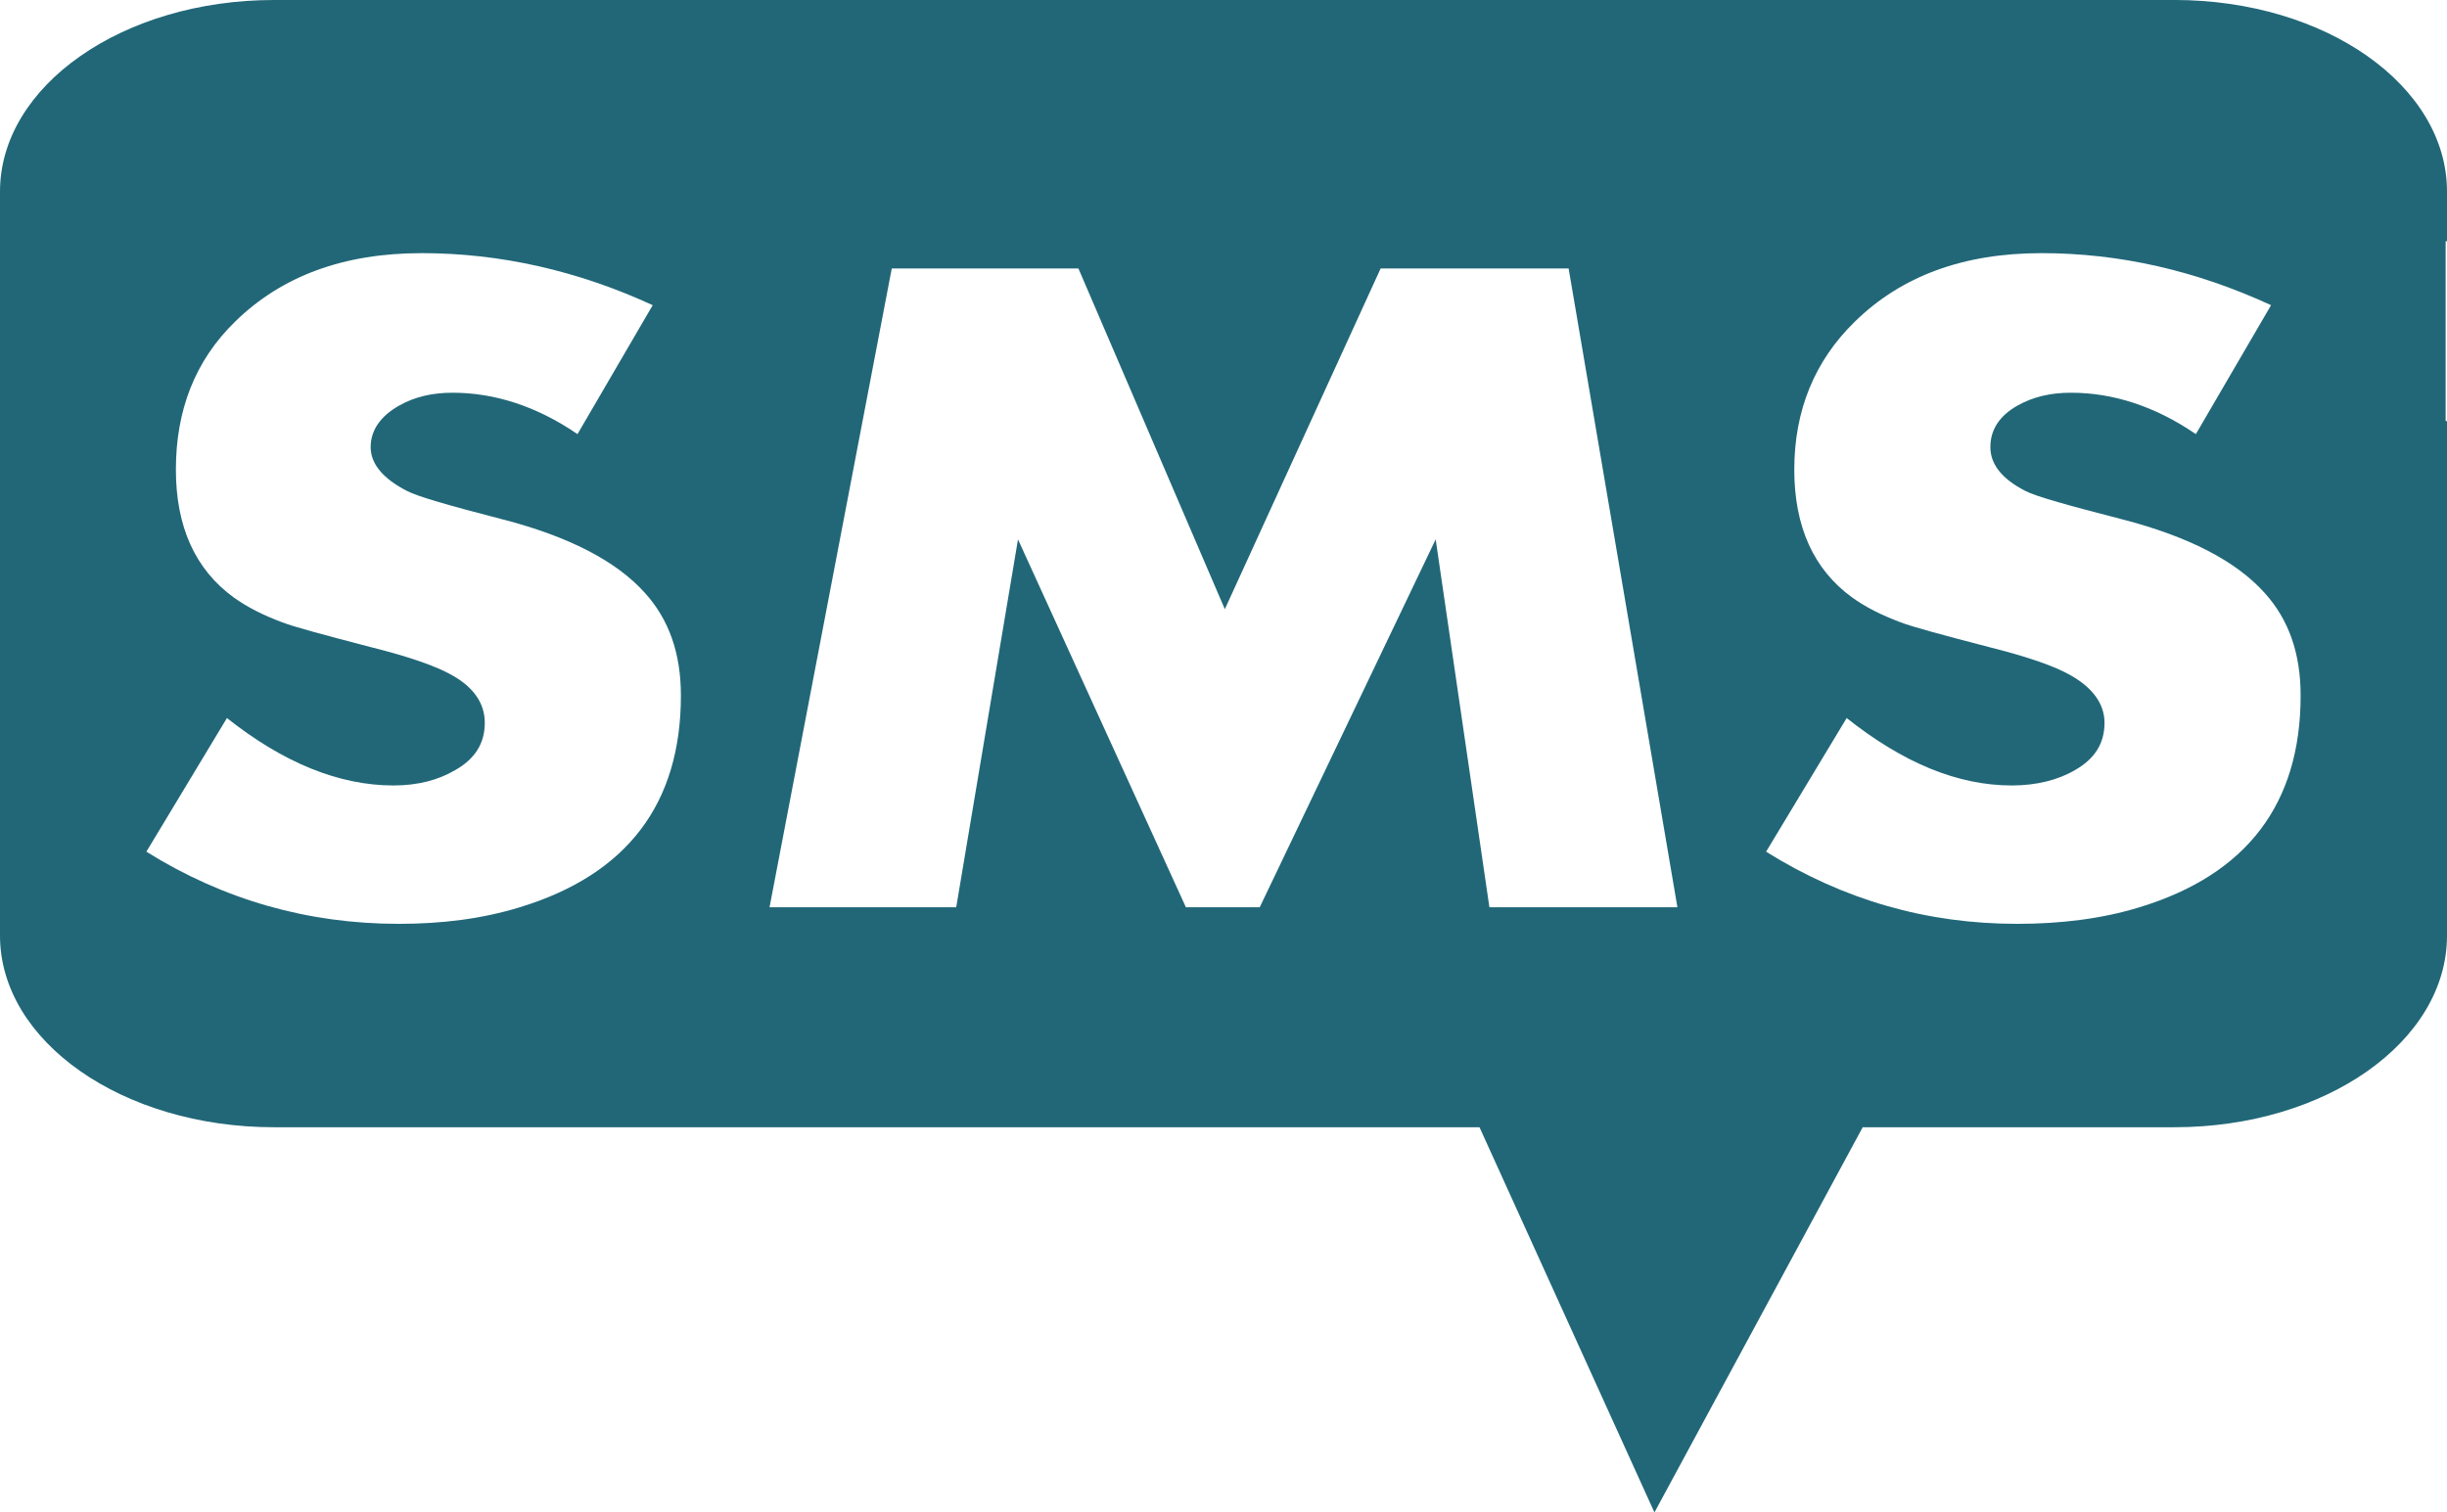 <?xml version="1.0" encoding="UTF-8" standalone="no"?>
<!-- Created with Inkscape (http://www.inkscape.org/) -->

<svg width="110mm" height="68mm" viewBox="0 0 110 68" version="1.1" id="svg5" xml:space="preserve" xmlns:inkscape="http://www.inkscape.org/namespaces/inkscape" xmlns:sodipodi="http://sodipodi.sourceforge.net/DTD/sodipodi-0.dtd" xmlns="http://www.w3.org/2000/svg" xmlns:svg="http://www.w3.org/2000/svg"><sodipodi:namedview id="namedview7" pagecolor="#ffffff" bordercolor="#000000" borderopacity="0.25" inkscape:showpageshadow="2" inkscape:pageopacity="0.0" inkscape:pagecheckerboard="0" inkscape:deskcolor="#d1d1d1" inkscape:document-units="mm" showgrid="false" inkscape:zoom="0.37282197" inkscape:cx="-894.52883" inkscape:cy="-710.79502" inkscape:window-width="1904" inkscape:window-height="1001" inkscape:window-x="2" inkscape:window-y="25" inkscape:window-maximized="0" inkscape:current-layer="layer1"></sodipodi:namedview><defs id="defs2"><style id="style2">.fil0 {
  fill: #000;
}

.fil2 {
  fill: #ff0009;
}

.fil1 {
  fill: #e31e25;
  fill-rule: nonzero;
}

</style></defs><g inkscape:label="Warstwa 1" inkscape:groupmode="layer" id="layer1" transform="translate(710.519,303.744)"><path d="m -698.203,-303.744 c -6.805,0 -12.316,3.861 -12.316,8.615 v 33.451 c 0,4.755 5.511,8.615 12.316,8.615 h 54.192 l 7.864,17.318 9.362,-17.318 h 14.01 c 6.805,0 12.256,-3.861 12.256,-8.615 v -23.134 h -0.061 v -8.084 h 0.061 v -2.234 c 0,-4.754 -5.451,-8.615 -12.256,-8.615 z m 6.641,11.381 c 3.518,0 7.01,0.784 10.384,2.34 l -3.381,5.797 c -1.846,-1.262 -3.737,-1.861 -5.615,-1.861 -0.907,0 -1.699,0.179 -2.415,0.585 -0.812,0.463 -1.268,1.09 -1.268,1.861 0,0.757 0.564,1.421 1.63,1.968 0.477,0.252 1.899,0.659 4.287,1.276 2.992,0.771 5.126,1.881 6.399,3.297 1.098,1.206 1.63,2.734 1.63,4.627 0,4.851 -2.406,8.047 -7.245,9.52 -1.687,0.519 -3.492,0.745 -5.434,0.745 -4.075,0 -7.864,-1.071 -11.35,-3.244 l 3.622,-6.009 c 2.547,2.019 5.051,3.031 7.486,3.031 1.098,0 2.013,-0.242 2.777,-0.691 0.891,-0.505 1.328,-1.202 1.328,-2.127 0,-0.841 -0.462,-1.567 -1.449,-2.127 -0.732,-0.421 -1.948,-0.842 -3.683,-1.277 -2.101,-0.547 -3.443,-0.907 -3.985,-1.117 -0.859,-0.322 -1.569,-0.682 -2.173,-1.117 -1.735,-1.262 -2.596,-3.192 -2.596,-5.744 0,-2.664 0.858,-4.895 2.656,-6.648 2.101,-2.061 4.89,-3.085 8.392,-3.085 z m 72.81,0 c 3.518,0 6.949,0.784 10.324,2.34 l -3.381,5.797 c -1.846,-1.262 -3.736,-1.861 -5.615,-1.861 -0.907,0 -1.699,0.179 -2.415,0.585 -0.812,0.463 -1.207,1.09 -1.207,1.861 0,0.757 0.503,1.421 1.57,1.968 0.478,0.252 1.959,0.659 4.347,1.276 2.992,0.771 5.126,1.881 6.4,3.297 1.098,1.206 1.63,2.734 1.63,4.627 0,4.851 -2.406,8.047 -7.245,9.52 -1.687,0.519 -3.552,0.745 -5.494,0.745 -4.075,0 -7.804,-1.071 -11.29,-3.244 l 3.622,-6.009 c 2.547,2.019 4.991,3.031 7.426,3.031 1.098,0 2.073,-0.242 2.837,-0.691 0.891,-0.505 1.328,-1.202 1.328,-2.127 -10e-5,-0.841 -0.523,-1.567 -1.509,-2.127 -0.732,-0.421 -1.948,-0.842 -3.683,-1.277 -2.101,-0.547 -3.443,-0.907 -3.985,-1.117 -0.86,-0.322 -1.569,-0.682 -2.173,-1.117 -1.735,-1.262 -2.596,-3.192 -2.596,-5.744 0,-2.664 0.918,-4.895 2.717,-6.648 2.101,-2.061 4.89,-3.085 8.392,-3.085 z m -51.68,0.691 h 8.392 l 6.581,15.317 7.003,-15.317 h 8.452 l 4.89,28.718 h -8.452 l -2.415,-16.54 -7.909,16.54 h -3.32 l -7.547,-16.54 -2.777,16.54 h -8.392 z" fill="#ff6600" id="path3829" style="fill: #216778; fill-opacity: 1; stroke-width: 1.306px"></path></g></svg>
